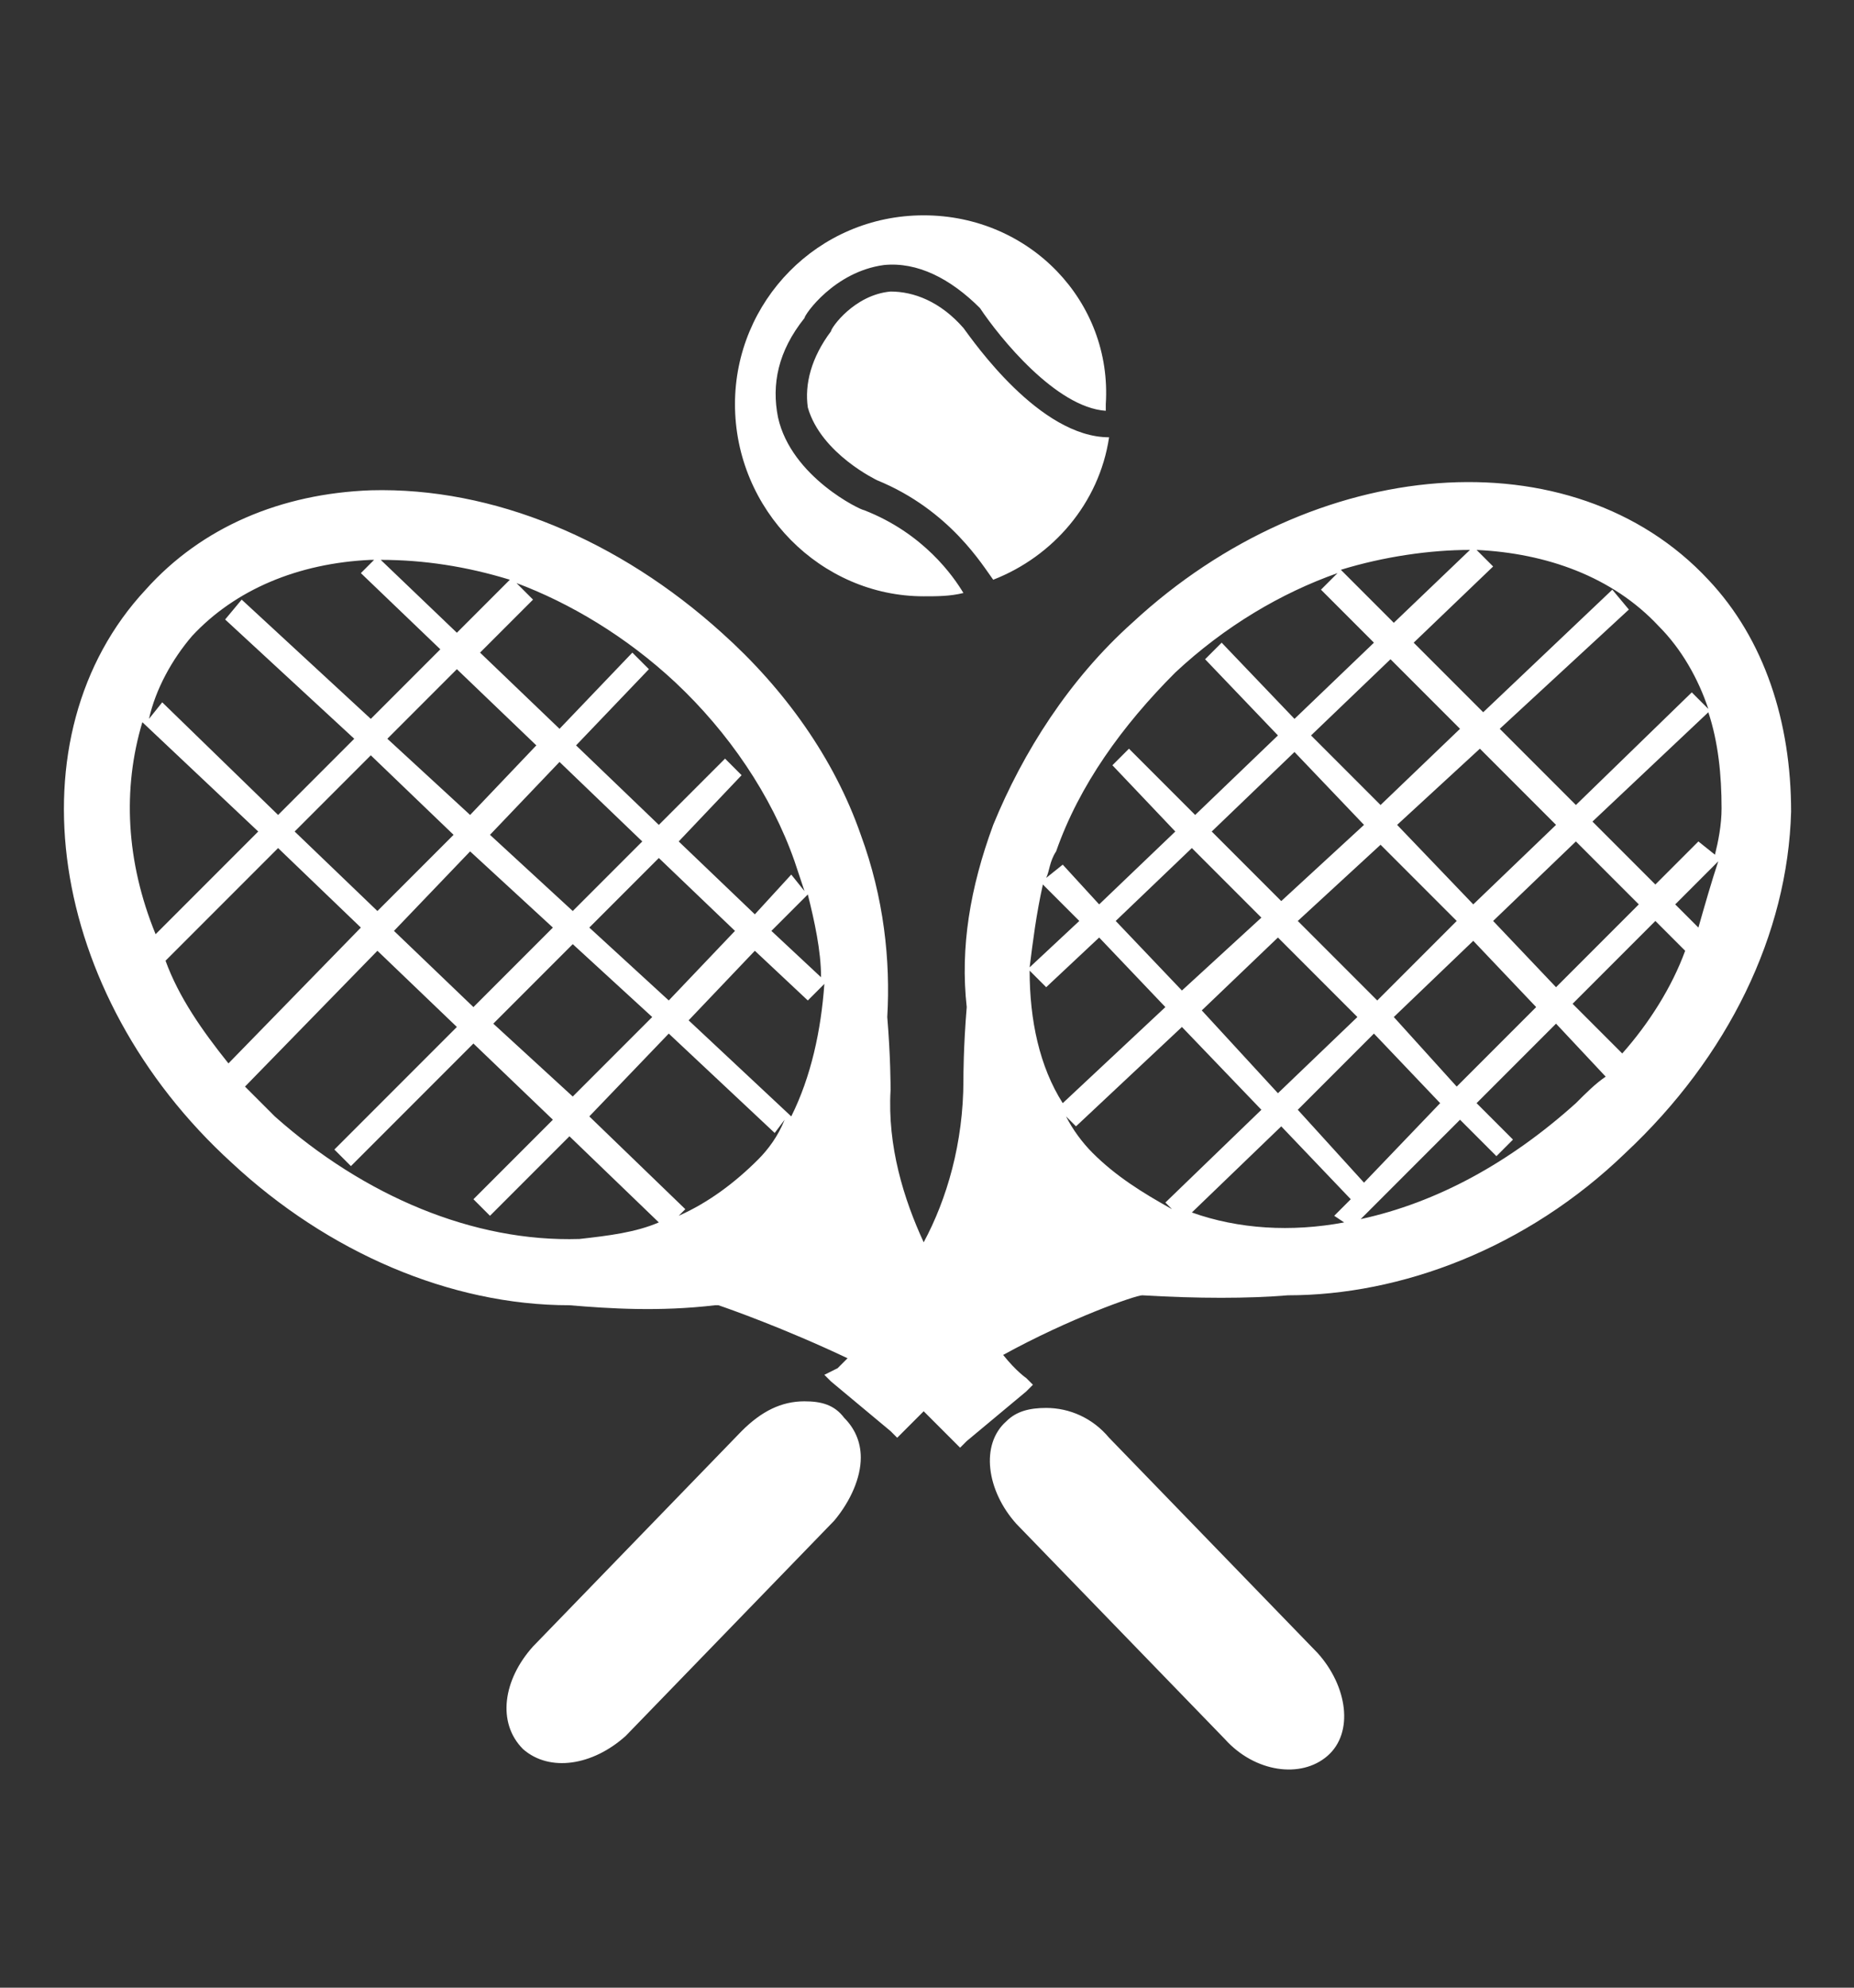 <svg xmlns="http://www.w3.org/2000/svg" width="56" height="60" viewBox="-25 21 56 60"><rect x="-25" y="21" width="56" height="60" fill="#333333" stroke="none"/><path fill="#FFF" d="M-.7 63.3c-.7 0-1.3.3-1.9.9l-6.3 6.5c-.9 1-1.1 2.3-.3 3.1.8.7 2.1.5 3.1-.4l6.3-6.5c.5-.6.8-1.3.8-1.9 0-.5-.2-.9-.5-1.2-.3-.4-.7-.5-1.2-.5zm27.3-24.8c-4.1-4.4-11.9-3.8-17.4 1.3-1.9 1.7-3.3 3.9-4.2 6.1-.7 1.9-1 3.7-.8 5.5-.1 1.2-.1 2.1-.1 2.2 0 1.9-.5 3.6-1.2 4.9-.6-1.3-1.1-2.9-1-4.6 0-.1 0-1-.1-2.2.1-1.7-.1-3.6-.8-5.5-.8-2.3-2.3-4.4-4.2-6.1-3.1-2.8-6.9-4.4-10.6-4.3-2.7.1-5.1 1.1-6.8 3-4.1 4.4-3 12.2 2.6 17.3 2.9 2.7 6.6 4.3 10.2 4.3 1.2.1 2.7.2 4.4 0h.1c.3.1 2 .7 3.9 1.6-.2.2-.3.3-.3.3l-.4.2.2.2 1.8 1.5.2.2.2-.2c.2-.2.4-.4.6-.6.3.3.6.6.9.9l.2.2.2-.2L6 63l.2-.2-.2-.2s-.3-.2-.7-.7c2-1.1 4-1.8 4.2-1.8 0 0 0 0-.1 0h.1c1.7.1 3.2.1 4.4 0 3.4 0 7.2-1.4 10.2-4.3 3.1-2.9 4.9-6.6 5-10.3 0-2.7-.8-5.2-2.5-7zm-26.8 12l-1.5-1.4L-.6 48c.2.8.4 1.7.4 2.5zm-4.4-8.9C-3 43.1-1.7 45-1 47c.1.3.2.6.3.9l-.4-.5-1.1 1.2-2.3-2.2 1.9-2-.5-.5-2 2-2.5-2.4 2.2-2.3-.5-.5-2.2 2.3-2.4-2.3 1.6-1.6-.5-.5c1.6.6 3.3 1.6 4.8 3zm-6.2 4l-2.5-2.3 2.1-2.1 2.4 2.3-2 2.1zm2.7-1.6l2.5 2.4-2.1 2.1-2.5-2.3 2.1-2.2zm-3.2 2.2l-2.3 2.3-2.5-2.4 2.3-2.3 2.5 2.4zm.5.5l2.5 2.3-2.4 2.4-2.4-2.3 2.3-2.4zm3.1 2.8l2.4 2.2-2.4 2.4-2.4-2.2 2.4-2.4zm.5-.5l2.1-2.1 2.3 2.2-2 2.1-2.4-2.2zm-2.4-10.5l-1.6 1.6-2.3-2.2c1.3 0 2.6.2 3.9.6zm-9.6 1.7c1.3-1.4 3.2-2.2 5.4-2.3 0 0 0 0 .1 0l-.4.4 2.4 2.3-2.1 2.1-3.9-3.6-.5.6 3.9 3.6-2.3 2.3-3.5-3.4-.4.5c.2-.9.7-1.8 1.3-2.5zm-1.5 2.6l3.5 3.3-3.1 3.1c-.9-2.2-1-4.4-.4-6.4zm2.6 10.3c-.8-1-1.5-2-1.9-3.1l3.4-3.4 2.5 2.4-4 4.1zm10.6 5.3c-3.2.1-6.5-1.3-9.2-3.7-.3-.3-.6-.6-.9-.9l4-4.1 2.4 2.3-3.7 3.7.5.5 3.7-3.7 2.4 2.3-2.4 2.4.5.5 2.4-2.4 2.7 2.6c-.7.3-1.5.4-2.4.5zm5.4-2.4c-.7.7-1.5 1.3-2.4 1.7l.2-.2-2.9-2.8 2.4-2.5 3.2 3 .3-.4c-.2.5-.5.9-.8 1.2zm1-1.3l-3.1-2.9 2-2.1 1.6 1.5.5-.5c-.1 1.4-.4 2.8-1 4zm1.5 7.6zm0 .4c.1 0 0 0 0 0zm1.4 1.2zm2.3.2zm1.4-1.5zm0 .3c0 .1 0 .1 0 0zm14.1-25.3c2.1.1 4.1.8 5.5 2.3.7.7 1.2 1.6 1.5 2.5l-.5-.5-3.5 3.4-2.3-2.3 3.9-3.6-.5-.6-3.9 3.7-2.1-2.1 2.4-2.3-.5-.5zm-2.4 8.3l2.5-2.3 2.3 2.3-2.5 2.4-2.3-2.4zm1.8 2.9l-2.4 2.4-2.4-2.4 2.5-2.3 2.3 2.3zm-2.3-3.5l-2.1-2.1 2.4-2.3 2.1 2.1-2.4 2.3zm-.5.6l-2.5 2.3-2.1-2.1 2.5-2.4 2.1 2.2zm-3.1 2.8l-2.4 2.2-2-2.1 2.3-2.2 2.1 2.1zm.5.6l2.4 2.4-2.4 2.3-2.3-2.5 2.3-2.2zm2.9 2.9l2 2.1-2.3 2.4-2-2.2 2.3-2.3zm.6-.5l2.4-2.3 1.9 2-2.4 2.4-1.9-2.1zm3-2.9l2.5-2.4 1.9 1.9-2.5 2.5-1.9-2zm-.7-11.2l-2.3 2.2-1.6-1.6c1.3-.4 2.7-.6 3.9-.6zM6.9 46.7c.7-2 2-3.8 3.6-5.4 1.5-1.4 3.2-2.4 4.9-3l-.5.5 1.6 1.6-2.4 2.3-2.2-2.3-.5.5 2.2 2.3-2.5 2.4-2-2-.5.5 1.9 2-2.3 2.2-1.1-1.2-.5.4c.1-.2.1-.5.3-.8zm-.4 1l1.1 1.1-1.5 1.4c.1-.8.2-1.6.4-2.5zm-.4 2.6l.5.5 1.6-1.5 2 2.1-3.1 2.9c-.7-1.1-1-2.5-1-4zM8 55.8c-.3-.3-.6-.7-.8-1.1l.3.3 3.2-3 2.4 2.5-2.9 2.8.2.2c-.9-.5-1.7-1-2.4-1.7zm7.6 2.1c-1.6.3-3.2.2-4.6-.3l2.7-2.6 2.1 2.2-.5.5.3.2zm7-3.6c-2 1.8-4.2 3-6.5 3.5l3-3 1.1 1.1.5-.5-1.1-1.1 2.4-2.4 1.5 1.6c-.3.2-.6.5-.9.8zm1.4-1.5l-1.5-1.5 2.5-2.5.9.9c-.4 1.1-1.1 2.2-1.9 3.1zm2.3-3.8l-.7-.7 1.3-1.3c-.2.6-.4 1.3-.6 2zm0-2.6L25 47.7l-1.9-1.9 3.5-3.3c.3.9.4 1.9.4 2.9 0 .5-.1 1-.2 1.4l-.5-.4zm-17.8 18c-.5-.6-1.2-.9-1.9-.9-.5 0-.9.1-1.2.4-.8.7-.6 2.1.3 3.1l6.3 6.5c.9 1 2.3 1.2 3.1.5.8-.7.6-2.1-.3-3.1l-6.3-6.5zM2.9 39c.4 0 .8 0 1.2-.1-.3-.5-1.2-1.8-3-2.5-.1 0-2.2-1-2.6-2.8-.2-1 0-2 .8-3 0-.1.9-1.4 2.4-1.6 1-.1 2 .4 2.9 1.3.6.9 2.3 3 3.8 3.1 0-.1 0-.1 0-.2.2-3.1-2.3-5.7-5.5-5.7s-5.7 2.6-5.7 5.7c0 3.2 2.6 5.8 5.7 5.8zm1.2-8.1c-.7-.8-1.5-1.1-2.2-1.1C.8 29.9.1 30.9.1 31c-.6.8-.8 1.6-.7 2.3.4 1.4 2.1 2.2 2.1 2.2 2.2.9 3.2 2.6 3.5 3 1.8-.7 3.2-2.3 3.5-4.3-2.1 0-4.1-2.9-4.4-3.3z"/></svg>